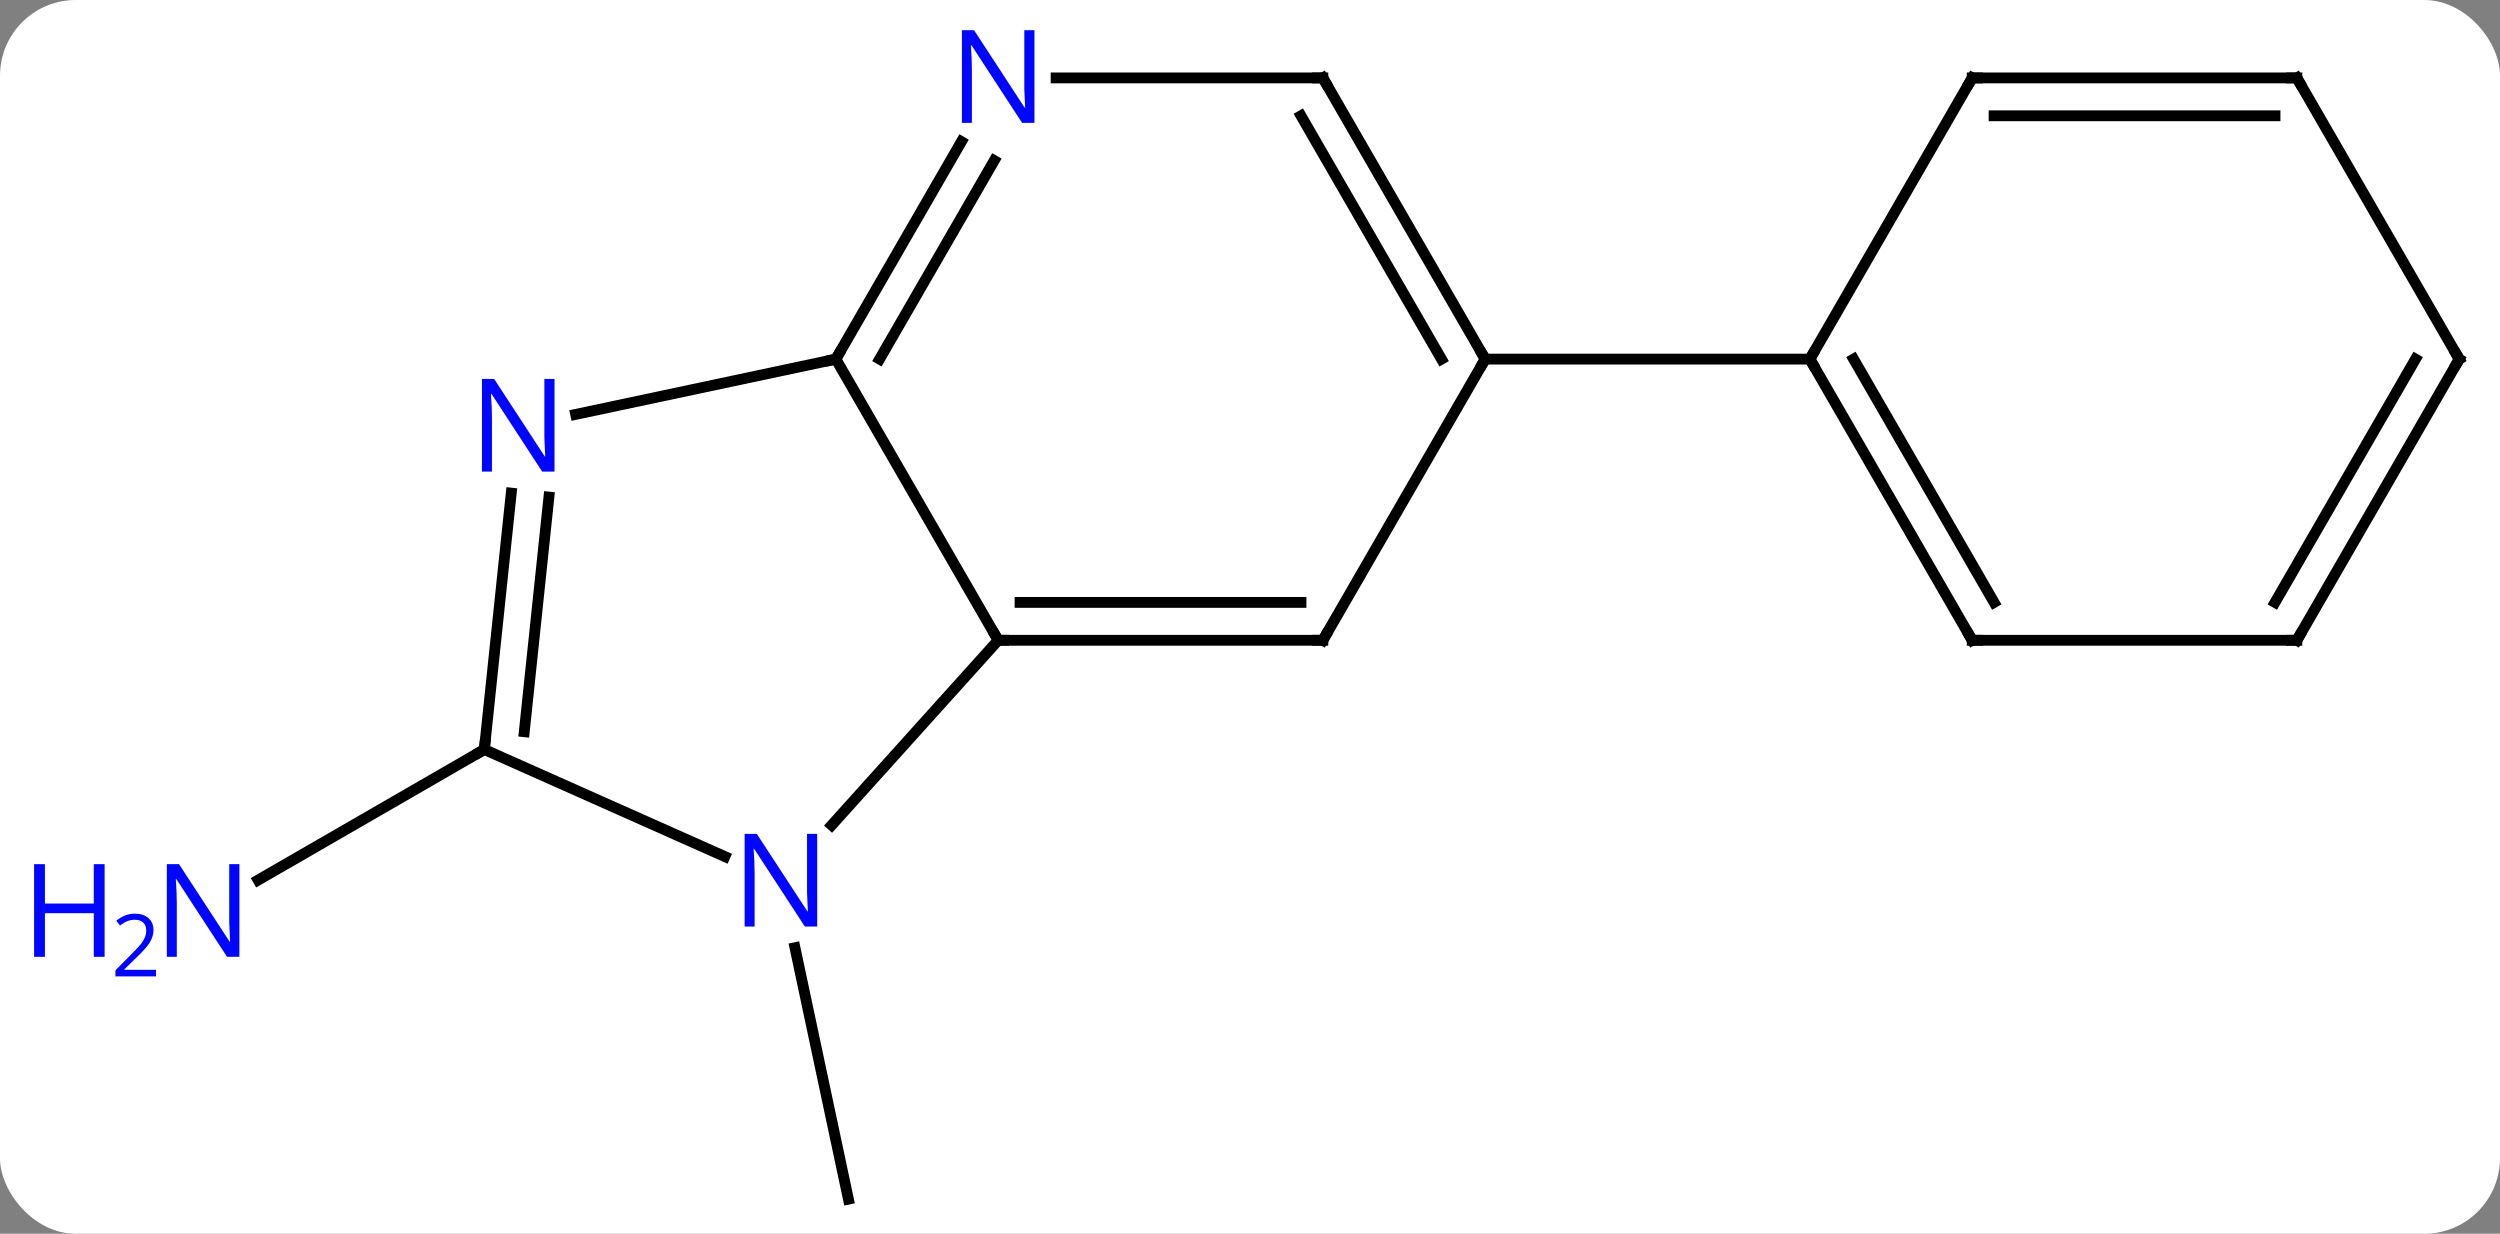 <svg width="231" viewBox="0 0 231 114" style="fill-opacity:1; color-rendering:auto; color-interpolation:auto; text-rendering:auto; stroke:black; stroke-linecap:square; stroke-miterlimit:10; shape-rendering:auto; stroke-opacity:1; fill:black; stroke-dasharray:none; font-weight:normal; stroke-width:1; font-family:'Open Sans'; font-style:normal; stroke-linejoin:miter; font-size:12; stroke-dashoffset:0; image-rendering:auto;" height="114" class="cas-substance-image" xmlns:xlink="http://www.w3.org/1999/xlink" xmlns="http://www.w3.org/2000/svg"><rect x="0" y="0" width="231" height="114" fill="#808080" stroke="none"/><svg class="cas-substance-single-component"><rect y="0" x="0" width="231" stroke="none" ry="7" rx="7" height="114" fill="white" class="cas-substance-group"/><svg y="0" x="0" width="231" viewBox="0 0 231 114" style="fill:black;" height="114" class="cas-substance-single-component-image"><svg><g><g transform="translate(123,59)" style="text-rendering:geometricPrecision; color-rendering:optimizeQuality; color-interpolation:linearRGB; stroke-linecap:butt; image-rendering:optimizeQuality;"><line y2="28.568" y1="51.801" x2="-49.545" x1="-44.607" style="fill:none;"/><line y2="10.254" y1="22.319" x2="-78.249" x1="-99.148" style="fill:none;"/><line y2="-25.818" y1="0.162" x2="-45.768" x1="-30.768" style="fill:none;"/><line y2="0.162" y1="0.162" x2="-0.768" x1="-30.768" style="fill:none;"/><line y2="-3.338" y1="-3.338" x2="-2.789" x1="-28.747" style="fill:none;"/><line y2="17.247" y1="0.162" x2="-46.154" x1="-30.768" style="fill:none;"/><line y2="-20.709" y1="-25.818" x2="-69.806" x1="-45.768" style="fill:none;"/><line y2="-45.913" y1="-25.818" x2="-34.167" x1="-45.768" style="fill:none;"/><line y2="-44.163" y1="-25.818" x2="-31.136" x1="-41.727" style="fill:none;"/><line y2="-25.818" y1="0.162" x2="14.232" x1="-0.768" style="fill:none;"/><line y2="10.254" y1="20.149" x2="-78.249" x1="-56.023" style="fill:none;"/><line y2="10.254" y1="-13.436" x2="-78.249" x1="-75.76" style="fill:none;"/><line y2="8.61" y1="-13.07" x2="-74.557" x1="-72.279" style="fill:none;"/><line y2="-51.801" y1="-51.801" x2="-0.768" x1="-25.416" style="fill:none;"/><line y2="-51.801" y1="-25.818" x2="-0.768" x1="14.232" style="fill:none;"/><line y2="-48.301" y1="-25.818" x2="-2.789" x1="10.191" style="fill:none;"/><line y2="-25.818" y1="-25.818" x2="44.232" x1="14.232" style="fill:none;"/><line y2="0.162" y1="-25.818" x2="59.232" x1="44.232" style="fill:none;"/><line y2="-3.338" y1="-25.818" x2="61.253" x1="48.273" style="fill:none;"/><line y2="-51.801" y1="-25.818" x2="59.232" x1="44.232" style="fill:none;"/><line y2="0.162" y1="0.162" x2="89.232" x1="59.232" style="fill:none;"/><line y2="-51.801" y1="-51.801" x2="89.232" x1="59.232" style="fill:none;"/><line y2="-48.301" y1="-48.301" x2="87.211" x1="61.253" style="fill:none;"/><line y2="-25.818" y1="0.162" x2="104.232" x1="89.232" style="fill:none;"/><line y2="-25.818" y1="-3.338" x2="100.191" x1="87.211" style="fill:none;"/><line y2="-25.818" y1="-51.801" x2="104.232" x1="89.232" style="fill:none;"/></g><g transform="translate(123,59)" style="fill:rgb(0,5,255); text-rendering:geometricPrecision; color-rendering:optimizeQuality; image-rendering:optimizeQuality; font-family:'Open Sans'; stroke:rgb(0,5,255); color-interpolation:linearRGB;"><path style="stroke:none;" d="M-100.88 29.41 L-102.021 29.41 L-106.709 22.223 L-106.755 22.223 Q-106.662 23.488 -106.662 24.535 L-106.662 29.41 L-107.584 29.41 L-107.584 20.848 L-106.459 20.848 L-101.787 28.004 L-101.74 28.004 Q-101.74 27.848 -101.787 26.988 Q-101.834 26.129 -101.818 25.754 L-101.818 20.848 L-100.88 20.848 L-100.88 29.41 Z"/><path style="stroke:none;" d="M-113.334 29.41 L-114.334 29.41 L-114.334 25.379 L-118.849 25.379 L-118.849 29.41 L-119.849 29.41 L-119.849 20.848 L-118.849 20.848 L-118.849 24.488 L-114.334 24.488 L-114.334 20.848 L-113.334 20.848 L-113.334 29.41 Z"/><path style="stroke:none;" d="M-108.584 31.22 L-112.334 31.22 L-112.334 30.657 L-110.834 29.142 Q-110.146 28.454 -109.927 28.157 Q-109.709 27.86 -109.599 27.579 Q-109.49 27.298 -109.49 26.97 Q-109.49 26.517 -109.763 26.251 Q-110.037 25.985 -110.537 25.985 Q-110.88 25.985 -111.201 26.102 Q-111.521 26.22 -111.912 26.517 L-112.255 26.079 Q-111.474 25.423 -110.537 25.423 Q-109.74 25.423 -109.279 25.837 Q-108.818 26.251 -108.818 26.938 Q-108.818 27.485 -109.123 28.017 Q-109.427 28.548 -110.271 29.36 L-111.521 30.579 L-111.521 30.61 L-108.584 30.61 L-108.584 31.22 Z"/></g><g transform="translate(123,59)" style="stroke-linecap:butt; font-size:8.4px; text-rendering:geometricPrecision; color-rendering:optimizeQuality; image-rendering:optimizeQuality; font-family:'Open Sans'; color-interpolation:linearRGB; stroke-miterlimit:5;"><path style="fill:none;" d="M-30.268 0.162 L-30.768 0.162 L-31.018 -0.271"/><path style="fill:none;" d="M-45.518 -26.251 L-45.768 -25.818 L-46.257 -25.714"/><path style="fill:none;" d="M-1.268 0.162 L-0.768 0.162 L-0.518 -0.271"/><path style="fill:rgb(0,5,255); stroke:none;" d="M-47.492 26.611 L-48.633 26.611 L-53.321 19.424 L-53.367 19.424 Q-53.274 20.689 -53.274 21.736 L-53.274 26.611 L-54.196 26.611 L-54.196 18.049 L-53.071 18.049 L-48.399 25.205 L-48.352 25.205 Q-48.352 25.049 -48.399 24.189 Q-48.446 23.33 -48.43 22.955 L-48.43 18.049 L-47.492 18.049 L-47.492 26.611 Z"/><path style="fill:rgb(0,5,255); stroke:none;" d="M-71.762 -15.425 L-72.903 -15.425 L-77.591 -22.612 L-77.637 -22.612 Q-77.544 -21.347 -77.544 -20.3 L-77.544 -15.425 L-78.466 -15.425 L-78.466 -23.987 L-77.341 -23.987 L-72.669 -16.831 L-72.622 -16.831 Q-72.622 -16.987 -72.669 -17.847 Q-72.716 -18.706 -72.7 -19.081 L-72.7 -23.987 L-71.762 -23.987 L-71.762 -15.425 Z"/><path style="fill:rgb(0,5,255); stroke:none;" d="M-27.416 -47.645 L-28.557 -47.645 L-33.245 -54.832 L-33.291 -54.832 Q-33.198 -53.567 -33.198 -52.52 L-33.198 -47.645 L-34.12 -47.645 L-34.12 -56.207 L-32.995 -56.207 L-28.323 -49.051 L-28.276 -49.051 Q-28.276 -49.207 -28.323 -50.067 Q-28.37 -50.926 -28.354 -51.301 L-28.354 -56.207 L-27.416 -56.207 L-27.416 -47.645 Z"/><path style="fill:none;" d="M13.982 -26.251 L14.232 -25.818 L13.982 -25.385"/><path style="fill:none;" d="M-78.197 9.757 L-78.249 10.254 L-78.682 10.504"/><path style="fill:none;" d="M-1.268 -51.801 L-0.768 -51.801 L-0.518 -51.368"/><path style="fill:none;" d="M44.482 -25.385 L44.232 -25.818 L44.482 -26.251"/><path style="fill:none;" d="M58.982 -0.271 L59.232 0.162 L59.732 0.162"/><path style="fill:none;" d="M58.982 -51.368 L59.232 -51.801 L59.732 -51.801"/><path style="fill:none;" d="M88.732 0.162 L89.232 0.162 L89.482 -0.271"/><path style="fill:none;" d="M88.732 -51.801 L89.232 -51.801 L89.482 -51.368"/><path style="fill:none;" d="M103.982 -25.385 L104.232 -25.818 L103.982 -26.251"/></g></g></svg></svg></svg></svg>